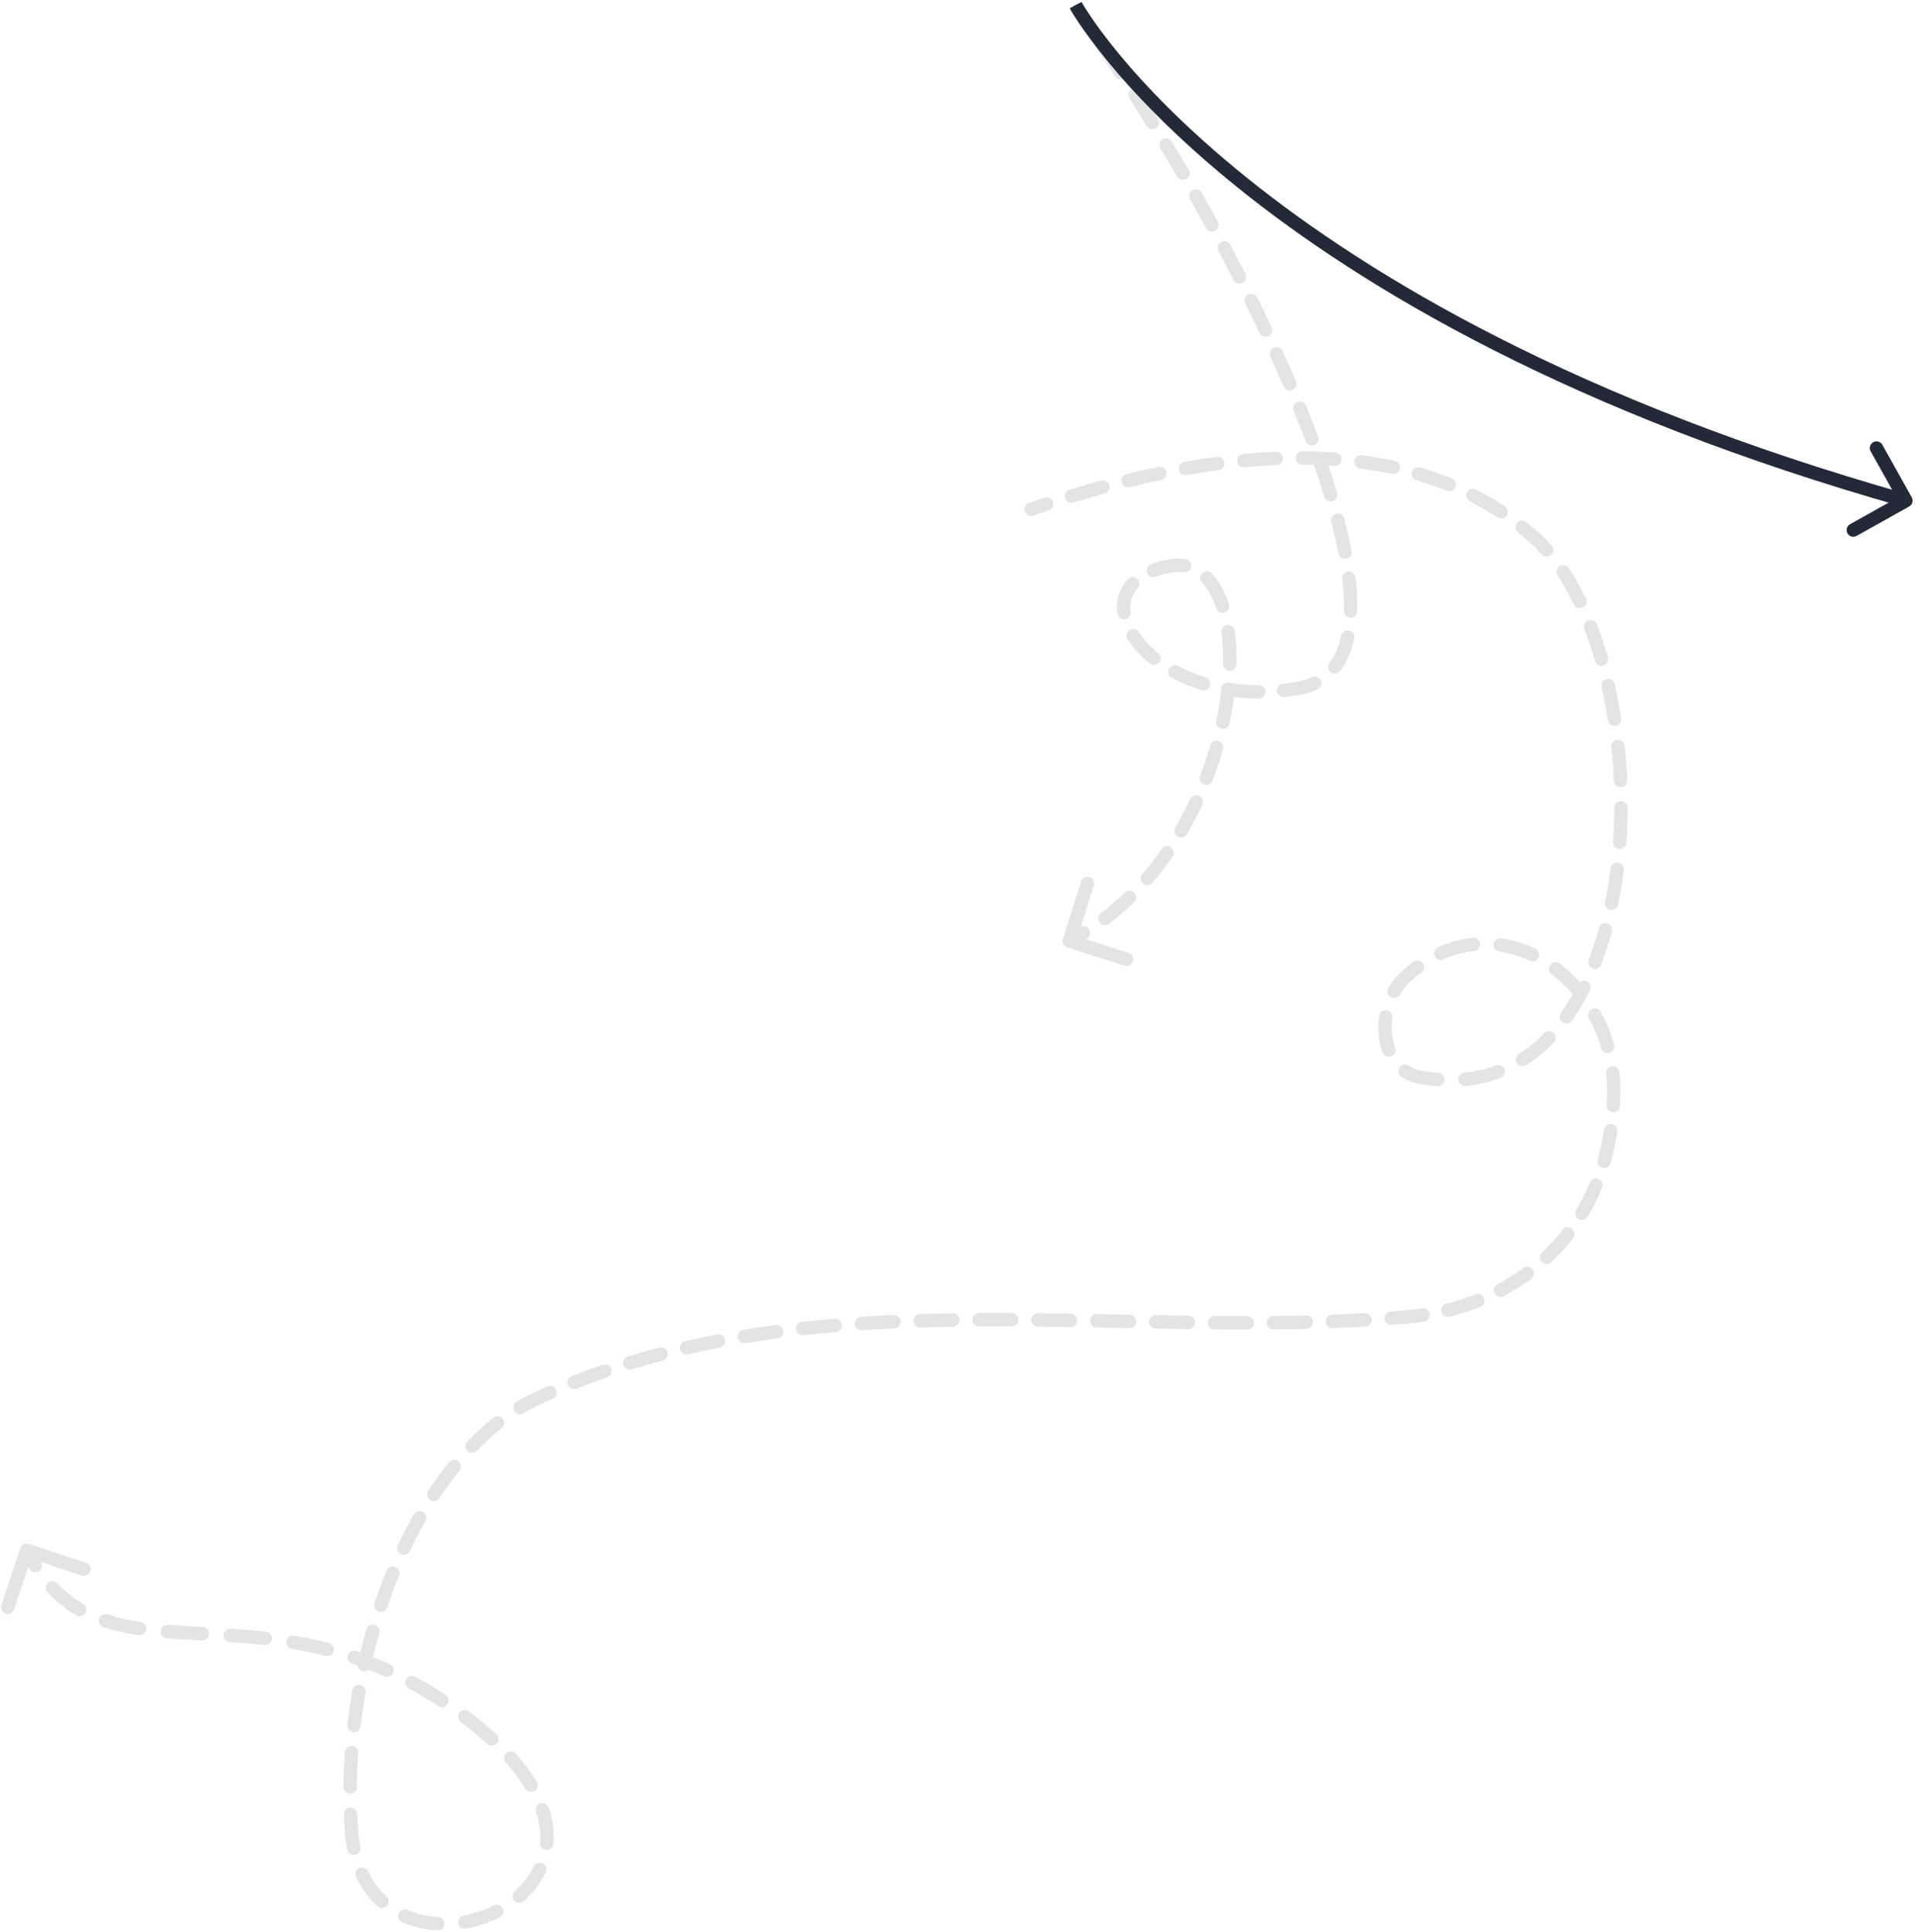 <svg width="572" height="577" viewBox="0 0 572 577" fill="none" xmlns="http://www.w3.org/2000/svg">
<path d="M320.375 4.28C319.731 3.383 319.936 2.133 320.833 1.489C321.73 0.844 322.98 1.049 323.624 1.946L320.375 4.28ZM387.999 205.53L387.638 203.563L387.999 205.53ZM349 169.113L348.613 167.151L349 169.113ZM318.756 282.956C317.704 282.62 317.123 281.495 317.459 280.442L322.932 263.295C323.268 262.243 324.394 261.662 325.446 261.998C326.498 262.334 327.079 263.459 326.743 264.511L321.878 279.754L337.12 284.619C338.172 284.955 338.753 286.08 338.417 287.132C338.081 288.185 336.956 288.765 335.904 288.429L318.756 282.956ZM322.568 276.968C323.514 276.397 324.743 276.701 325.314 277.647C325.885 278.592 325.582 279.821 324.636 280.392L322.568 276.968ZM331.231 275.924C330.35 276.59 329.096 276.415 328.43 275.534C327.764 274.652 327.939 273.398 328.82 272.732L331.231 275.924ZM335.995 266.58C336.789 265.812 338.055 265.833 338.823 266.627C339.591 267.42 339.57 268.687 338.777 269.455L335.995 266.58ZM344.226 263.674C343.505 264.511 342.242 264.605 341.405 263.884C340.568 263.163 340.474 261.901 341.195 261.064L344.226 263.674ZM346.996 253.555C347.625 252.647 348.871 252.421 349.779 253.05C350.687 253.679 350.913 254.925 350.284 255.833L346.996 253.555ZM354.535 249.152C353.979 250.107 352.754 250.429 351.8 249.872C350.846 249.315 350.524 248.091 351.08 247.137L354.535 249.152ZM355.492 238.701C355.958 237.7 357.148 237.267 358.15 237.734C359.151 238.201 359.584 239.391 359.117 240.392L355.492 238.701ZM362.201 233.12C361.805 234.152 360.649 234.667 359.617 234.272C358.586 233.876 358.07 232.72 358.466 231.689L362.201 233.12ZM361.487 222.649C361.791 221.587 362.898 220.973 363.96 221.277C365.022 221.581 365.636 222.688 365.332 223.75L361.487 222.649ZM367.238 216.074C367.011 217.155 365.95 217.847 364.869 217.62C363.788 217.393 363.096 216.332 363.323 215.251L367.238 216.074ZM364.833 205.863C364.954 204.765 365.942 203.973 367.04 204.094C368.138 204.214 368.93 205.202 368.809 206.3L364.833 205.863ZM369.327 198.386C369.307 199.49 368.395 200.369 367.291 200.348C366.186 200.328 365.307 199.416 365.328 198.312L369.327 198.386ZM364.842 188.909C364.697 187.814 365.468 186.809 366.563 186.664C367.658 186.52 368.663 187.29 368.807 188.385L364.842 188.909ZM367.07 180.459C367.411 181.509 366.836 182.637 365.785 182.978C364.734 183.319 363.606 182.744 363.265 181.694L367.07 180.459ZM359.066 174.04C358.307 173.237 358.343 171.971 359.146 171.212C359.949 170.454 361.215 170.49 361.974 171.292L359.066 174.04ZM354.172 167.018C355.261 167.2 355.997 168.231 355.815 169.32C355.633 170.41 354.602 171.146 353.512 170.963L354.172 167.018ZM345.22 172.239C344.187 172.631 343.032 172.112 342.64 171.079C342.248 170.046 342.767 168.891 343.8 168.499L345.22 172.239ZM336.846 173.016C337.586 172.195 338.85 172.129 339.671 172.868C340.492 173.608 340.558 174.872 339.818 175.693L336.846 173.016ZM337.75 182.684C337.899 183.778 337.133 184.786 336.038 184.935C334.944 185.084 333.936 184.318 333.787 183.223L337.75 182.684ZM336.785 190.894C336.187 189.965 336.454 188.728 337.383 188.129C338.311 187.531 339.549 187.799 340.147 188.727L336.785 190.894ZM345.99 195.053C346.85 195.746 346.986 197.005 346.294 197.865C345.601 198.725 344.342 198.861 343.481 198.168L345.99 195.053ZM349.997 202.455C349.023 201.933 348.657 200.721 349.178 199.747C349.7 198.773 350.912 198.407 351.886 198.929L349.997 202.455ZM360.094 202.323C361.15 202.647 361.743 203.765 361.419 204.821C361.096 205.877 359.977 206.471 358.921 206.147L360.094 202.323ZM366.416 207.882C365.325 207.706 364.583 206.68 364.758 205.59C364.934 204.499 365.96 203.757 367.05 203.932L366.416 207.882ZM375.995 204.64C377.1 204.642 377.994 205.539 377.992 206.643C377.991 207.748 377.094 208.642 375.99 208.64L375.995 204.64ZM383.627 208.204C382.53 208.33 381.538 207.542 381.413 206.444C381.287 205.347 382.075 204.356 383.172 204.23L383.627 208.204ZM391.85 202.251C392.851 201.784 394.041 202.217 394.508 203.218C394.974 204.22 394.541 205.409 393.54 205.876L391.85 202.251ZM400.311 200.397C399.646 201.278 398.392 201.454 397.51 200.788C396.628 200.123 396.453 198.869 397.118 197.987L400.311 200.397ZM400.599 189.816C400.83 188.735 401.893 188.047 402.973 188.279C404.054 188.51 404.742 189.573 404.51 190.653L400.599 189.816ZM405.407 182.531C405.38 183.636 404.463 184.509 403.359 184.482C402.254 184.455 401.381 183.538 401.408 182.434L405.407 182.531ZM400.923 172.923C400.798 171.826 401.586 170.834 402.683 170.708C403.78 170.583 404.772 171.371 404.897 172.468L400.923 172.923ZM403.685 164.561C403.89 165.647 403.176 166.692 402.091 166.897C401.005 167.102 399.959 166.388 399.755 165.302L403.685 164.561ZM397.634 155.849C397.359 154.779 398.004 153.689 399.073 153.415C400.143 153.14 401.233 153.785 401.508 154.854L397.634 155.849ZM399.383 147.228C399.699 148.286 399.098 149.401 398.04 149.717C396.982 150.034 395.867 149.433 395.551 148.375L399.383 147.228ZM392.572 139.117C392.214 138.072 392.771 136.935 393.816 136.577C394.861 136.219 395.998 136.775 396.356 137.82L392.572 139.117ZM393.695 130.381C394.08 131.417 393.553 132.568 392.518 132.953C391.483 133.339 390.331 132.812 389.946 131.777L393.695 130.381ZM386.41 122.676C385.996 121.652 386.491 120.486 387.515 120.072C388.539 119.658 389.705 120.153 390.119 121.177L386.41 122.676ZM387.093 113.899C387.527 114.915 387.055 116.09 386.039 116.523C385.023 116.957 383.848 116.485 383.414 115.469L387.093 113.899ZM379.479 106.523C379.024 105.517 379.47 104.332 380.476 103.877C381.483 103.421 382.668 103.868 383.123 104.874L379.479 106.523ZM379.82 97.727C380.291 98.726 379.863 99.918 378.864 100.389C377.865 100.86 376.673 100.432 376.202 99.433L379.82 97.727ZM371.953 90.628C371.464 89.638 371.871 88.438 372.861 87.949C373.851 87.46 375.051 87.867 375.54 88.858L371.953 90.628ZM372.008 81.823C372.51 82.807 372.12 84.011 371.136 84.513C370.152 85.016 368.947 84.625 368.445 83.641L372.008 81.823ZM363.93 74.967C363.412 73.991 363.784 72.781 364.759 72.263C365.735 71.745 366.946 72.117 367.463 73.092L363.93 74.967ZM363.731 66.161C364.261 67.13 363.904 68.345 362.935 68.875C361.965 69.404 360.75 69.048 360.221 68.079L363.731 66.161ZM355.468 59.531C354.924 58.569 355.262 57.349 356.224 56.805C357.185 56.261 358.405 56.599 358.949 57.561L355.468 59.531ZM355.032 50.732C355.588 51.687 355.263 52.911 354.309 53.466C353.354 54.021 352.129 53.697 351.574 52.742L355.032 50.732ZM346.597 44.322C346.028 43.375 346.334 42.146 347.281 41.577C348.227 41.008 349.456 41.314 350.025 42.261L346.597 44.322ZM345.93 35.538C346.51 36.478 346.218 37.71 345.279 38.291C344.339 38.871 343.106 38.579 342.526 37.639L345.93 35.538ZM337.325 29.356C336.731 28.425 337.003 27.189 337.934 26.594C338.865 25.999 340.102 26.272 340.696 27.203L337.325 29.356ZM336.417 20.595C337.023 21.518 336.766 22.758 335.843 23.365C334.92 23.971 333.68 23.714 333.073 22.791L336.417 20.595ZM327.636 14.663C327.014 13.75 327.25 12.506 328.163 11.884C329.076 11.262 330.32 11.498 330.942 12.411L327.636 14.663ZM326.458 5.933C327.094 6.837 326.876 8.084 325.973 8.72C325.069 9.355 323.822 9.138 323.186 8.235L326.458 5.933ZM318.447 279.273C319.854 278.547 321.227 277.778 322.568 276.968L324.636 280.392C323.22 281.248 321.769 282.06 320.281 282.828L318.447 279.273ZM328.82 272.732C331.347 270.824 333.738 268.765 335.995 266.58L338.777 269.455C336.408 271.748 333.893 273.913 331.231 275.924L328.82 272.732ZM341.195 261.064C343.265 258.66 345.198 256.149 346.996 253.555L350.284 255.833C348.41 258.537 346.391 261.16 344.226 263.674L341.195 261.064ZM351.08 247.137C352.69 244.378 354.159 241.557 355.492 238.701L359.117 240.392C357.735 243.355 356.208 246.285 354.535 249.152L351.08 247.137ZM358.466 231.689C359.621 228.676 360.627 225.652 361.487 222.649L365.332 223.75C364.441 226.864 363.398 229.998 362.201 233.12L358.466 231.689ZM363.323 215.251C363.996 212.05 364.498 208.907 364.833 205.863L368.809 206.3C368.459 209.478 367.936 212.75 367.238 216.074L363.323 215.251ZM365.328 198.312C365.39 194.961 365.224 191.805 364.842 188.909L368.807 188.385C369.219 191.503 369.392 194.86 369.327 198.386L365.328 198.312ZM363.265 181.694C362.204 178.424 360.776 175.849 359.066 174.04L361.974 171.292C364.204 173.654 365.884 176.806 367.07 180.459L363.265 181.694ZM353.512 170.963C352.279 170.757 350.908 170.776 349.386 171.075L348.613 167.151C350.557 166.768 352.415 166.725 354.172 167.018L353.512 170.963ZM349.386 171.075C347.822 171.383 346.437 171.777 345.22 172.239L343.8 168.499C345.252 167.948 346.856 167.496 348.613 167.151L349.386 171.075ZM339.818 175.693C338.045 177.661 337.392 180.05 337.75 182.684L333.787 183.223C333.283 179.524 334.22 175.931 336.846 173.016L339.818 175.693ZM340.147 188.727C341.539 190.887 343.499 193.047 345.99 195.053L343.481 198.168C340.704 195.932 338.439 193.461 336.785 190.894L340.147 188.727ZM351.886 198.929C354.35 200.249 357.096 201.404 360.094 202.323L358.921 206.147C355.681 205.154 352.695 203.9 349.997 202.455L351.886 198.929ZM367.05 203.932C369.876 204.386 372.864 204.636 375.995 204.64L375.99 208.64C372.649 208.636 369.45 208.369 366.416 207.882L367.05 203.932ZM383.172 204.23C384.636 204.062 386.125 203.841 387.638 203.563L388.361 207.497C386.76 207.792 385.181 208.026 383.627 208.204L383.172 204.23ZM387.638 203.563C389.207 203.275 390.605 202.831 391.85 202.251L393.54 205.876C391.961 206.613 390.233 207.153 388.361 207.497L387.638 203.563ZM397.118 197.987C398.725 195.858 399.889 193.133 400.599 189.816L404.51 190.653C403.709 194.395 402.349 197.696 400.311 200.397L397.118 197.987ZM401.408 182.434C401.48 179.513 401.314 176.334 400.923 172.923L404.897 172.468C405.305 176.026 405.484 179.393 405.407 182.531L401.408 182.434ZM399.755 165.302C399.184 162.277 398.474 159.121 397.634 155.849L401.508 154.854C402.367 158.2 403.097 161.441 403.685 164.561L399.755 165.302ZM395.551 148.375C394.649 145.363 393.654 142.273 392.572 139.117L396.356 137.82C397.453 141.021 398.465 144.161 399.383 147.228L395.551 148.375ZM389.946 131.777C388.834 128.788 387.653 125.752 386.41 122.676L390.119 121.177C391.375 124.285 392.569 127.356 393.695 130.381L389.946 131.777ZM383.414 115.469C382.153 112.513 380.839 109.529 379.479 106.523L383.123 104.874C384.495 107.905 385.82 110.915 387.093 113.899L383.414 115.469ZM376.202 99.433C374.824 96.51 373.406 93.573 371.953 90.628L375.54 88.858C377.003 91.823 378.432 94.782 379.82 97.727L376.202 99.433ZM368.445 83.641C366.969 80.75 365.463 77.857 363.93 74.967L367.463 73.092C369.006 76 370.522 78.912 372.008 81.823L368.445 83.641ZM360.221 68.079C358.658 65.219 357.073 62.367 355.468 59.531L358.949 57.561C360.564 60.414 362.159 63.283 363.731 66.161L360.221 68.079ZM351.574 52.742C349.93 49.913 348.269 47.105 346.597 44.322L350.025 42.261C351.708 45.06 353.378 47.886 355.032 50.732L351.574 52.742ZM342.526 37.639C340.8 34.844 339.065 32.08 337.325 29.356L340.696 27.203C342.447 29.945 344.193 32.725 345.93 35.538L342.526 37.639ZM333.073 22.791C331.261 20.031 329.447 17.319 327.636 14.663L330.942 12.411C332.765 15.086 334.592 17.817 336.417 20.595L333.073 22.791ZM323.186 8.235C322.247 6.899 321.31 5.581 320.375 4.28L323.624 1.946C324.566 3.258 325.511 4.587 326.458 5.933L323.186 8.235Z" fill="#E4E4E4"/>
<path d="M571.031 148.555C571.57 149.519 571.225 150.738 570.261 151.277L554.55 160.06C553.586 160.599 552.367 160.255 551.828 159.29C551.289 158.326 551.634 157.108 552.598 156.569L566.563 148.761L558.756 134.795C558.217 133.831 558.562 132.613 559.526 132.074C560.49 131.535 561.708 131.879 562.247 132.844L571.031 148.555ZM321.285 1.531C323.042 0.576 323.042 0.575 323.042 0.574C323.042 0.575 323.042 0.575 323.042 0.575C323.043 0.576 323.044 0.579 323.046 0.583C323.051 0.591 323.058 0.604 323.069 0.623C323.09 0.661 323.124 0.721 323.17 0.803C323.263 0.965 323.408 1.214 323.608 1.545C324.007 2.206 324.624 3.196 325.483 4.482C327.202 7.055 329.89 10.815 333.739 15.514C341.435 24.91 353.775 38.062 372.29 52.973C409.315 82.792 471.069 119.674 569.829 147.606L568.741 151.455C469.502 123.388 407.256 86.27 369.781 56.089C351.045 41 338.51 27.652 330.644 18.048C326.711 13.246 323.946 9.382 322.157 6.704C321.263 5.366 320.613 4.324 320.182 3.61C319.967 3.254 319.807 2.979 319.699 2.79C319.645 2.696 319.604 2.623 319.576 2.572C319.561 2.547 319.55 2.527 319.542 2.512C319.538 2.505 319.535 2.499 319.533 2.495C319.532 2.493 319.53 2.49 319.53 2.489C319.529 2.487 319.528 2.486 321.285 1.531Z" fill="#242938"/>
<path d="M307.35 150.208C306.305 150.567 305.75 151.705 306.109 152.75C306.468 153.794 307.605 154.35 308.65 153.991L307.35 150.208ZM458.389 160.627L459.728 159.141L458.389 160.627ZM424.333 321.766L424.679 319.796L424.333 321.766ZM419.5 292.097L418.134 290.635L419.5 292.097ZM420.389 393.313L420.561 395.305L420.389 393.313ZM159.833 417.96L158.981 416.15L159.833 417.96ZM8.632 461.103C7.585 460.754 6.452 461.32 6.103 462.368L0.411 479.444C0.061 480.492 0.628 481.625 1.675 481.974C2.723 482.323 3.856 481.757 4.205 480.709L9.265 465.53L24.444 470.59C25.492 470.939 26.624 470.373 26.974 469.325C27.323 468.277 26.757 467.144 25.709 466.795L8.632 461.103ZM8.869 468.647C9.455 469.583 10.689 469.867 11.625 469.281C12.561 468.695 12.845 467.461 12.259 466.525L8.869 468.647ZM17.099 472.857C16.342 472.053 15.076 472.014 14.272 472.771C13.467 473.528 13.429 474.794 14.186 475.598L17.099 472.857ZM22.808 482.441C23.765 482.993 24.988 482.665 25.54 481.709C26.092 480.752 25.764 479.529 24.808 478.977L22.808 482.441ZM32.077 482.179C31.027 481.836 29.898 482.409 29.554 483.459C29.211 484.509 29.784 485.638 30.834 485.981L32.077 482.179ZM41.361 488.372C42.453 488.535 43.471 487.78 43.633 486.688C43.795 485.595 43.041 484.578 41.949 484.416L41.361 488.372ZM50.135 485.314C49.034 485.226 48.07 486.047 47.982 487.148C47.895 488.249 48.716 489.213 49.817 489.301L50.135 485.314ZM60.323 489.953C61.426 490.013 62.368 489.166 62.428 488.063C62.487 486.96 61.641 486.018 60.538 485.959L60.323 489.953ZM68.923 486.445C67.821 486.372 66.868 487.206 66.794 488.308C66.721 489.41 67.555 490.363 68.657 490.437L68.923 486.445ZM79.005 491.339C80.102 491.462 81.093 490.673 81.216 489.575C81.34 488.478 80.551 487.488 79.453 487.364L79.005 491.339ZM87.846 488.534C86.757 488.35 85.725 489.085 85.542 490.174C85.359 491.263 86.093 492.295 87.182 492.478L87.846 488.534ZM97.262 494.598C98.332 494.871 99.421 494.225 99.695 493.155C99.968 492.085 99.322 490.995 98.252 490.722L97.262 494.598ZM106.428 493.132C105.38 492.78 104.247 493.344 103.895 494.391C103.543 495.438 104.107 496.572 105.154 496.924L106.428 493.132ZM114.738 500.66C115.747 501.11 116.929 500.657 117.379 499.648C117.829 498.639 117.376 497.457 116.367 497.007L114.738 500.66ZM123.994 500.759C123.022 500.235 121.809 500.598 121.285 501.57C120.761 502.543 121.124 503.756 122.096 504.28L123.994 500.759ZM130.945 509.578C131.867 510.187 133.107 509.933 133.716 509.011C134.324 508.089 134.07 506.848 133.148 506.24L130.945 509.578ZM140.068 511.142C139.187 510.474 137.933 510.647 137.266 511.528C136.599 512.408 136.772 513.663 137.652 514.33L140.068 511.142ZM145.545 520.839C146.361 521.584 147.626 521.526 148.371 520.709C149.115 519.893 149.057 518.628 148.241 517.884L145.545 520.839ZM154.057 523.742C153.322 522.917 152.058 522.844 151.233 523.578C150.408 524.312 150.334 525.576 151.069 526.402L154.057 523.742ZM156.907 534.248C157.473 535.196 158.701 535.506 159.649 534.94C160.598 534.374 160.907 533.146 160.341 532.197L156.907 534.248ZM163.928 539.963C163.586 538.913 162.458 538.339 161.407 538.681C160.357 539.022 159.783 540.151 160.125 541.201L163.928 539.963ZM161.312 550.395C161.225 551.496 162.046 552.46 163.147 552.548C164.248 552.636 165.212 551.815 165.3 550.714L161.312 550.395ZM163.02 559.203C163.495 558.206 163.072 557.012 162.074 556.538C161.077 556.063 159.884 556.486 159.409 557.483L163.02 559.203ZM153.771 564.851C152.945 565.584 152.87 566.848 153.603 567.674C154.336 568.5 155.6 568.576 156.426 567.842L153.771 564.851ZM149.283 572.657C150.269 572.16 150.666 570.958 150.168 569.971C149.671 568.985 148.469 568.588 147.482 569.086L149.283 572.657ZM138.436 572.097C137.349 572.293 136.626 573.333 136.822 574.42C137.018 575.507 138.058 576.229 139.145 576.034L138.436 572.097ZM130.585 576.551C131.687 576.619 132.636 575.78 132.703 574.677C132.771 573.575 131.932 572.626 130.829 572.559L130.585 576.551ZM121.68 570.419C120.667 569.978 119.489 570.441 119.047 571.453C118.606 572.466 119.069 573.645 120.081 574.086L121.68 570.419ZM112.749 569.368C113.567 570.11 114.832 570.048 115.574 569.23C116.315 568.411 116.253 567.146 115.435 566.405L112.749 569.368ZM109.947 558.899C109.476 557.899 108.285 557.471 107.285 557.942C106.286 558.412 105.857 559.604 106.328 560.603L109.947 558.899ZM103.698 552.416C103.91 553.5 104.96 554.207 106.044 553.996C107.128 553.784 107.836 552.734 107.624 551.65L103.698 552.416ZM106.709 541.812C106.665 540.708 105.734 539.85 104.63 539.894C103.526 539.939 102.668 540.87 102.713 541.974L106.709 541.812ZM102.584 533.69C102.574 534.795 103.461 535.698 104.566 535.709C105.67 535.719 106.574 534.831 106.584 533.727L102.584 533.69ZM106.981 523.623C107.057 522.521 106.225 521.566 105.124 521.49C104.022 521.414 103.067 522.245 102.99 523.347L106.981 523.623ZM103.755 515.105C103.627 516.202 104.413 517.195 105.51 517.322C106.607 517.45 107.6 516.664 107.728 515.566L103.755 515.105ZM109.185 505.556C109.375 504.468 108.647 503.432 107.559 503.241C106.471 503.051 105.435 503.778 105.245 504.866L109.185 505.556ZM106.859 496.747C106.618 497.825 107.298 498.894 108.376 499.134C109.454 499.374 110.523 498.695 110.763 497.617L106.859 496.747ZM113.248 487.813C113.551 486.751 112.935 485.644 111.873 485.341C110.81 485.039 109.704 485.655 109.401 486.717L113.248 487.813ZM111.861 478.807C111.507 479.853 112.069 480.988 113.116 481.342C114.162 481.695 115.297 481.133 115.65 480.086L111.861 478.807ZM119.18 470.617C119.598 469.595 119.109 468.427 118.087 468.009C117.065 467.59 115.897 468.079 115.478 469.102L119.18 470.617ZM118.824 461.515C118.351 462.513 118.776 463.706 119.775 464.179C120.773 464.652 121.965 464.226 122.438 463.228L118.824 461.515ZM127.085 454.277C127.63 453.317 127.294 452.096 126.333 451.551C125.373 451.005 124.152 451.342 123.607 452.302L127.085 454.277ZM127.946 445.208C127.338 446.13 127.593 447.371 128.515 447.978C129.438 448.586 130.678 448.331 131.286 447.409L127.946 445.208ZM137.189 439.29C137.881 438.429 137.745 437.17 136.884 436.478C136.024 435.785 134.765 435.922 134.072 436.782L137.189 439.29ZM139.594 430.502C138.827 431.297 138.85 432.563 139.645 433.33C140.441 434.096 141.707 434.073 142.473 433.278L139.594 430.502ZM149.834 426.575C150.701 425.89 150.848 424.632 150.164 423.766C149.479 422.899 148.221 422.751 147.354 423.436L149.834 426.575ZM154.304 418.638C153.354 419.202 153.042 420.43 153.606 421.379C154.17 422.329 155.397 422.642 156.347 422.077L154.304 418.638ZM165.094 417.757C166.104 417.311 166.561 416.13 166.115 415.119C165.668 414.109 164.487 413.652 163.477 414.098L165.094 417.757ZM170.754 411.046C169.728 411.454 169.226 412.617 169.634 413.643C170.042 414.67 171.205 415.171 172.232 414.763L170.754 411.046ZM181.304 411.395C182.348 411.034 182.902 409.895 182.541 408.851C182.18 407.807 181.041 407.254 179.997 407.615L181.304 411.395ZM187.495 405.169C186.439 405.493 185.846 406.612 186.17 407.668C186.494 408.724 187.613 409.317 188.669 408.993L187.495 405.169ZM197.986 406.343C199.055 406.063 199.694 404.969 199.413 403.901C199.133 402.832 198.04 402.194 196.971 402.474L197.986 406.343ZM204.623 400.594C203.546 400.841 202.874 401.914 203.121 402.991C203.368 404.067 204.441 404.74 205.517 404.493L204.623 400.594ZM215.008 402.499C216.093 402.291 216.804 401.244 216.597 400.159C216.389 399.074 215.341 398.363 214.256 398.57L215.008 402.499ZM222.007 397.196C220.917 397.374 220.178 398.403 220.356 399.493C220.534 400.583 221.563 401.322 222.653 401.143L222.007 397.196ZM232.257 399.726C233.352 399.582 234.123 398.577 233.978 397.482C233.834 396.387 232.829 395.616 231.734 395.761L232.257 399.726ZM239.54 394.821C238.442 394.941 237.649 395.928 237.769 397.026C237.888 398.124 238.876 398.917 239.974 398.797L239.54 394.821ZM249.649 397.868C250.75 397.776 251.567 396.809 251.476 395.709C251.384 394.608 250.417 393.79 249.316 393.882L249.649 397.868ZM257.149 393.301C256.046 393.373 255.211 394.325 255.283 395.427C255.355 396.529 256.306 397.365 257.409 397.293L257.149 393.301ZM267.125 396.761C268.228 396.711 269.083 395.776 269.033 394.673C268.984 393.569 268.049 392.715 266.945 392.765L267.125 396.761ZM274.785 392.469C273.681 392.503 272.814 393.425 272.848 394.529C272.882 395.633 273.805 396.501 274.909 396.467L274.785 392.469ZM284.648 396.241C285.753 396.224 286.634 395.314 286.616 394.21C286.599 393.106 285.689 392.224 284.585 392.242L284.648 396.241ZM292.422 392.158C291.317 392.165 290.427 393.065 290.434 394.17C290.44 395.274 291.341 396.165 292.445 396.158L292.422 392.158ZM302.197 396.153C303.302 396.158 304.201 395.266 304.206 394.162C304.211 393.057 303.319 392.158 302.215 392.153L302.197 396.153ZM310.044 392.212C308.94 392.201 308.035 393.087 308.023 394.191C308.012 395.296 308.898 396.201 310.002 396.212L310.044 392.212ZM319.763 396.343C320.867 396.361 321.777 395.48 321.794 394.375C321.812 393.271 320.931 392.361 319.826 392.344L319.763 396.343ZM327.648 392.479C326.543 392.459 325.632 393.337 325.611 394.442C325.591 395.546 326.47 396.458 327.574 396.478L327.648 392.479ZM337.343 396.663C338.447 396.684 339.36 395.805 339.381 394.701C339.402 393.597 338.523 392.684 337.419 392.663L337.343 396.663ZM345.233 392.808C344.129 392.788 343.217 393.668 343.198 394.772C343.178 395.877 344.058 396.788 345.162 396.807L345.233 392.808ZM354.94 396.963C356.044 396.978 356.952 396.095 356.967 394.991C356.982 393.886 356.099 392.979 354.995 392.963L354.94 396.963ZM362.801 393.051C361.697 393.042 360.794 393.93 360.784 395.034C360.775 396.139 361.663 397.042 362.767 397.051L362.801 393.051ZM372.558 397.094C373.662 397.093 374.557 396.198 374.557 395.093C374.557 393.988 373.661 393.093 372.556 393.094L372.558 397.094ZM380.355 393.057C379.25 393.067 378.364 393.971 378.374 395.076C378.384 396.18 379.288 397.067 380.393 397.057L380.355 393.057ZM390.193 396.898C391.297 396.872 392.172 395.955 392.146 394.851C392.12 393.747 391.204 392.873 390.099 392.899L390.193 396.898ZM397.886 392.665C396.782 392.706 395.921 393.634 395.961 394.737C396.002 395.841 396.93 396.703 398.033 396.662L397.886 392.665ZM407.835 396.208C408.938 396.146 409.781 395.202 409.719 394.099C409.657 392.996 408.713 392.153 407.61 392.215L407.835 396.208ZM415.375 391.709C414.273 391.791 413.447 392.75 413.529 393.852C413.61 394.953 414.57 395.78 415.671 395.698L415.375 391.709ZM425.351 394.75C426.444 394.59 427.2 393.575 427.041 392.482C426.881 391.389 425.866 390.632 424.773 390.792L425.351 394.75ZM431.956 389.384C430.884 389.65 430.23 390.735 430.496 391.807C430.762 392.879 431.847 393.532 432.919 393.266L431.956 389.384ZM442.12 390.336C443.148 389.932 443.653 388.771 443.249 387.743C442.845 386.715 441.684 386.209 440.656 386.614L442.12 390.336ZM447.283 383.572C446.307 384.088 445.934 385.299 446.451 386.275C446.968 387.251 448.178 387.624 449.154 387.107L447.283 383.572ZM457.362 381.963C458.252 381.309 458.443 380.057 457.788 379.167C457.134 378.277 455.882 378.087 454.992 378.741L457.362 381.963ZM460.578 374.085C459.774 374.843 459.737 376.109 460.495 376.913C461.253 377.716 462.519 377.753 463.322 376.996L460.578 374.085ZM469.844 369.814C470.521 368.942 470.363 367.685 469.49 367.008C468.618 366.331 467.361 366.49 466.684 367.362L469.844 369.814ZM470.778 361.357C470.212 362.306 470.524 363.533 471.473 364.099C472.422 364.664 473.649 364.353 474.214 363.404L470.778 361.357ZM478.537 354.735C478.956 353.713 478.467 352.545 477.445 352.126C476.423 351.707 475.255 352.196 474.836 353.218L478.537 354.735ZM477.218 346.323C476.915 347.386 477.531 348.492 478.594 348.794C479.656 349.097 480.762 348.481 481.065 347.419L477.218 346.323ZM483.094 337.986C483.258 336.894 482.504 335.876 481.412 335.712C480.32 335.549 479.302 336.302 479.138 337.394L483.094 337.986ZM479.876 330.101C479.816 331.204 480.661 332.147 481.764 332.207C482.867 332.268 483.81 331.422 483.87 330.319L479.876 330.101ZM483.721 320.236C483.604 319.138 482.619 318.342 481.521 318.459C480.422 318.576 479.627 319.561 479.744 320.66L483.721 320.236ZM478.267 313.062C478.57 314.124 479.677 314.739 480.739 314.435C481.801 314.132 482.416 313.025 482.113 311.962L478.267 313.062ZM478.13 302.207C477.603 301.236 476.389 300.877 475.418 301.404C474.448 301.931 474.088 303.145 474.615 304.116L478.13 302.207ZM470.336 297.684C471.028 298.545 472.288 298.68 473.148 297.988C474.008 297.295 474.144 296.036 473.451 295.175L470.336 297.684ZM465.893 287.78C465.015 287.109 463.76 287.277 463.089 288.154C462.418 289.032 462.586 290.287 463.463 290.958L465.893 287.78ZM456.929 286.963C457.928 287.435 459.12 287.007 459.592 286.008C460.063 285.009 459.636 283.817 458.637 283.346L456.929 286.963ZM448.427 280.236C447.334 280.077 446.319 280.834 446.16 281.927C446 283.02 446.757 284.035 447.85 284.194L448.427 280.236ZM440.289 284.062C441.386 283.939 442.177 282.95 442.055 281.852C441.932 280.755 440.943 279.964 439.846 280.086L440.289 284.062ZM429.533 282.925C428.526 283.377 428.075 284.561 428.527 285.569C428.979 286.576 430.162 287.027 431.17 286.575L429.533 282.925ZM424.585 290.454C425.473 289.798 425.661 288.545 425.005 287.657C424.348 286.769 423.096 286.581 422.207 287.238L424.585 290.454ZM414.684 295.089C414.143 296.052 414.485 297.271 415.448 297.812C416.411 298.353 417.63 298.011 418.172 297.048L414.684 295.089ZM415.896 303.963C416.048 302.869 415.284 301.859 414.19 301.706C413.096 301.554 412.086 302.317 411.934 303.411L415.896 303.963ZM412.99 314.329C413.378 315.363 414.531 315.886 415.565 315.498C416.599 315.11 417.123 313.957 416.734 312.923L412.99 314.329ZM420.782 318.273C419.863 317.659 418.621 317.907 418.008 318.826C417.395 319.744 417.642 320.986 418.561 321.599L420.782 318.273ZM429.287 324.413C430.388 324.499 431.351 323.677 431.437 322.576C431.524 321.474 430.701 320.512 429.6 320.425L429.287 324.413ZM437.386 320.368C436.287 320.477 435.484 321.456 435.593 322.555C435.701 323.655 436.681 324.458 437.78 324.349L437.386 320.368ZM448.212 321.96C449.247 321.575 449.774 320.423 449.389 319.388C449.004 318.353 447.853 317.826 446.818 318.211L448.212 321.96ZM453.741 314.761C452.809 315.354 452.534 316.591 453.127 317.522C453.72 318.454 454.957 318.729 455.888 318.136L453.741 314.761ZM464.124 311.374C464.893 310.58 464.873 309.314 464.079 308.545C463.286 307.777 462.02 307.797 461.251 308.59L464.124 311.374ZM466.254 302.531C465.615 303.433 465.829 304.681 466.73 305.319C467.632 305.957 468.88 305.744 469.518 304.842L466.254 302.531ZM474.891 295.81C475.384 294.822 474.984 293.621 473.996 293.127C473.008 292.633 471.806 293.034 471.313 294.022L474.891 295.81ZM474.516 286.713C474.121 287.744 474.637 288.901 475.668 289.296C476.7 289.691 477.856 289.175 478.251 288.143L474.516 286.713ZM481.468 278.235C481.757 277.169 481.128 276.07 480.062 275.78C478.996 275.491 477.897 276.12 477.608 277.186L481.468 278.235ZM479.444 269.363C479.227 270.446 479.93 271.5 481.013 271.716C482.096 271.933 483.15 271.23 483.366 270.147L479.444 269.363ZM485.012 259.9C485.147 258.803 484.368 257.805 483.272 257.67C482.176 257.535 481.177 258.314 481.042 259.41L485.012 259.9ZM481.811 251.382C481.735 252.484 482.566 253.438 483.668 253.514C484.77 253.59 485.725 252.759 485.801 251.657L481.811 251.382ZM486.184 241.323C486.191 240.218 485.301 239.318 484.196 239.311C483.092 239.305 482.191 240.195 482.185 241.299L486.184 241.323ZM482.035 233.221C482.082 234.325 483.015 235.181 484.119 235.134C485.222 235.087 486.079 234.154 486.031 233.05L482.035 233.221ZM485.278 222.74C485.164 221.642 484.181 220.843 483.083 220.957C481.984 221.071 481.186 222.054 481.299 223.153L485.278 222.74ZM480.268 215.139C480.436 216.231 481.458 216.979 482.549 216.811C483.641 216.642 484.389 215.621 484.221 214.529L480.268 215.139ZM482.305 204.353C482.064 203.275 480.995 202.596 479.917 202.837C478.839 203.078 478.16 204.147 478.401 205.225L482.305 204.353ZM476.418 197.425C476.723 198.487 477.83 199.101 478.892 198.797C479.954 198.493 480.568 197.385 480.264 196.324L476.418 197.425ZM476.984 186.45C476.59 185.418 475.434 184.901 474.402 185.295C473.371 185.689 472.854 186.845 473.248 187.877L476.984 186.45ZM470.095 180.524C470.573 181.519 471.768 181.938 472.764 181.46C473.759 180.981 474.178 179.787 473.7 178.791L470.095 180.524ZM468.568 169.645C467.961 168.722 466.721 168.465 465.798 169.072C464.875 169.678 464.618 170.918 465.225 171.841L468.568 169.645ZM460.479 165.587C461.21 166.414 462.474 166.492 463.302 165.761C464.129 165.029 464.207 163.765 463.476 162.938L460.479 165.587ZM455.928 155.909C455.066 155.218 453.807 155.356 453.116 156.218C452.425 157.079 452.563 158.338 453.425 159.029L455.928 155.909ZM447.271 154.543C448.193 155.152 449.434 154.899 450.043 153.977C450.652 153.056 450.398 151.815 449.477 151.206L447.271 154.543ZM440.867 146.192C439.883 145.69 438.679 146.081 438.177 147.065C437.675 148.049 438.066 149.254 439.05 149.755L440.867 146.192ZM432.117 146.591C433.141 147.006 434.307 146.514 434.723 145.49C435.138 144.467 434.646 143.3 433.622 142.885L432.117 146.591ZM424.235 139.615C423.175 139.303 422.063 139.909 421.751 140.969C421.44 142.029 422.046 143.141 423.106 143.452L424.235 139.615ZM415.693 141.566C416.772 141.8 417.837 141.114 418.071 140.035C418.305 138.955 417.619 137.89 416.54 137.657L415.693 141.566ZM406.778 135.966C405.683 135.821 404.678 136.592 404.533 137.687C404.389 138.782 405.159 139.787 406.255 139.931L406.778 135.966ZM398.616 139.155C399.718 139.235 400.676 138.406 400.756 137.305C400.836 136.203 400.007 135.245 398.906 135.165L398.616 139.155ZM389.037 134.782C387.932 134.775 387.031 135.664 387.024 136.769C387.016 137.873 387.906 138.774 389.01 138.782L389.037 134.782ZM381.308 138.915C382.412 138.87 383.271 137.939 383.226 136.836C383.182 135.732 382.251 134.873 381.147 134.918L381.308 138.915ZM371.319 135.579C370.219 135.682 369.411 136.656 369.513 137.756C369.616 138.856 370.59 139.664 371.69 139.562L371.319 135.579ZM364.017 140.426C365.113 140.282 365.884 139.278 365.739 138.182C365.595 137.087 364.591 136.316 363.496 136.46L364.017 140.426ZM353.778 137.954C352.69 138.145 351.963 139.181 352.154 140.269C352.344 141.357 353.381 142.085 354.469 141.894L353.778 137.954ZM346.872 143.349C347.953 143.124 348.648 142.066 348.424 140.984C348.2 139.903 347.141 139.208 346.06 139.432L346.872 143.349ZM336.484 141.597C335.411 141.86 334.754 142.942 335.016 144.015C335.278 145.088 336.361 145.745 337.434 145.483L336.484 141.597ZM329.934 147.421C331 147.131 331.629 146.032 331.339 144.966C331.049 143.9 329.95 143.272 328.884 143.562L329.934 147.421ZM319.461 146.28C318.405 146.602 317.809 147.72 318.131 148.776C318.452 149.833 319.57 150.429 320.627 150.107L319.461 146.28ZM313.242 152.447C314.291 152.102 314.862 150.971 314.516 149.922C314.171 148.873 313.041 148.302 311.992 148.647L313.242 152.447ZM6.211 463.895C7.057 465.587 7.943 467.169 8.869 468.647L12.259 466.525C11.405 465.161 10.581 463.691 9.789 462.106L6.211 463.895ZM14.186 475.598C16.841 478.421 19.722 480.66 22.808 482.441L24.808 478.977C22.053 477.387 19.482 475.39 17.099 472.857L14.186 475.598ZM30.834 485.981C34.19 487.079 37.709 487.83 41.361 488.372L41.949 484.416C38.453 483.896 35.164 483.189 32.077 482.179L30.834 485.981ZM49.817 489.301C53.211 489.571 56.725 489.76 60.323 489.953L60.538 485.959C56.929 485.766 53.468 485.579 50.135 485.314L49.817 489.301ZM68.657 490.437C72.031 490.661 75.481 490.941 79.005 491.339L79.453 487.364C75.849 486.957 72.335 486.672 68.923 486.445L68.657 490.437ZM87.182 492.478C90.485 493.034 93.846 493.725 97.262 494.598L98.252 490.722C94.717 489.819 91.246 489.106 87.846 488.534L87.182 492.478ZM105.154 496.924C108.306 497.982 111.501 499.216 114.738 500.66L116.367 497.007C113.01 495.509 109.695 494.229 106.428 493.132L105.154 496.924ZM122.096 504.28C125.014 505.853 127.964 507.611 130.945 509.578L133.148 506.24C130.069 504.208 127.017 502.389 123.994 500.759L122.096 504.28ZM137.652 514.33C139.006 515.356 140.366 516.428 141.732 517.547L144.268 514.453C142.863 513.302 141.463 512.199 140.068 511.142L137.652 514.33ZM141.732 517.547C143.082 518.654 144.352 519.751 145.545 520.839L148.241 517.884C146.993 516.746 145.67 515.603 144.268 514.453L141.732 517.547ZM151.069 526.402C153.474 529.104 155.4 531.725 156.907 534.248L160.341 532.197C158.691 529.433 156.609 526.61 154.057 523.742L151.069 526.402ZM160.125 541.201C161.196 544.493 161.538 547.568 161.312 550.395L165.3 550.714C165.571 547.325 165.152 543.722 163.928 539.963L160.125 541.201ZM159.409 557.483C158.088 560.257 156.153 562.736 153.771 564.851L156.426 567.842C159.163 565.413 161.444 562.513 163.02 559.203L159.409 557.483ZM147.482 569.086C144.664 570.506 141.59 571.529 138.436 572.097L139.145 576.034C142.672 575.399 146.114 574.255 149.283 572.657L147.482 569.086ZM130.829 572.559C127.639 572.364 124.533 571.663 121.68 570.419L120.081 574.086C123.404 575.535 126.974 576.33 130.585 576.551L130.829 572.559ZM115.435 566.405C113.263 564.436 111.386 561.954 109.947 558.899L106.328 560.603C107.987 564.126 110.178 567.038 112.749 569.368L115.435 566.405ZM107.624 551.65C107.331 550.148 107.118 548.551 106.995 546.855L103.005 547.145C103.14 548.992 103.373 550.748 103.698 552.416L107.624 551.65ZM106.995 546.855C106.873 545.177 106.778 543.495 106.709 541.812L102.713 541.974C102.783 543.699 102.88 545.424 103.005 547.145L106.995 546.855ZM106.584 533.727C106.615 530.354 106.748 526.983 106.981 523.623L102.99 523.347C102.753 526.785 102.616 530.236 102.584 533.69L106.584 533.727ZM107.728 515.566C108.119 512.205 108.606 508.864 109.185 505.556L105.245 504.866C104.652 508.25 104.154 511.666 103.755 515.105L107.728 515.566ZM110.763 497.617C111.502 494.302 112.332 491.03 113.248 487.813L109.401 486.717C108.463 490.009 107.614 493.356 106.859 496.747L110.763 497.617ZM115.65 480.086C116.741 476.856 117.919 473.696 119.18 470.617L115.478 469.102C114.185 472.259 112.977 475.499 111.861 478.807L115.65 480.086ZM122.438 463.228C123.904 460.136 125.455 457.147 127.085 454.277L123.607 452.302C121.926 455.261 120.33 458.337 118.824 461.515L122.438 463.228ZM131.286 447.409C133.173 444.544 135.144 441.832 137.189 439.29L134.072 436.782C131.943 439.429 129.898 442.244 127.946 445.208L131.286 447.409ZM142.473 433.278C144.852 430.81 147.309 428.569 149.834 426.575L147.354 423.436C144.677 425.55 142.087 427.915 139.594 430.502L142.473 433.278ZM156.347 422.077C157.777 421.228 159.224 420.457 160.686 419.769L158.981 416.15C157.399 416.895 155.84 417.726 154.304 418.638L156.347 422.077ZM160.686 419.769C162.15 419.079 163.62 418.408 165.094 417.757L163.477 414.098C161.974 414.763 160.475 415.446 158.981 416.15L160.686 419.769ZM172.232 414.763C175.238 413.568 178.263 412.447 181.304 411.395L179.997 407.615C176.9 408.685 173.819 409.828 170.754 411.046L172.232 414.763ZM188.669 408.993C191.759 408.044 194.865 407.162 197.986 406.343L196.971 402.474C193.798 403.307 190.639 404.203 187.495 405.169L188.669 408.993ZM205.517 404.493C208.667 403.77 211.831 403.107 215.008 402.499L214.256 398.57C211.033 399.187 207.822 399.86 204.623 400.594L205.517 404.493ZM222.653 401.143C225.842 400.622 229.044 400.151 232.257 399.726L231.734 395.761C228.482 396.19 225.239 396.667 222.007 397.196L222.653 401.143ZM239.974 398.797C243.189 398.446 246.414 398.138 249.649 397.868L249.316 393.882C246.05 394.155 242.791 394.466 239.54 394.821L239.974 398.797ZM257.409 397.293C260.64 397.082 263.879 396.906 267.125 396.761L266.945 392.765C263.674 392.912 260.408 393.089 257.149 393.301L257.409 397.293ZM274.909 396.467C278.15 396.367 281.396 396.293 284.648 396.241L284.585 392.242C281.315 392.294 278.048 392.368 274.785 392.469L274.909 396.467ZM292.445 396.158C295.692 396.139 298.943 396.139 302.197 396.153L302.215 392.153C298.949 392.139 295.684 392.139 292.422 392.158L292.445 396.158ZM310.002 396.212C313.254 396.246 316.508 396.292 319.763 396.343L319.826 392.344C316.566 392.292 313.305 392.247 310.044 392.212L310.002 396.212ZM327.574 396.478C330.831 396.538 334.087 396.601 337.343 396.663L337.419 392.663C334.165 392.601 330.907 392.538 327.648 392.479L327.574 396.478ZM345.162 396.807C348.424 396.865 351.683 396.918 354.94 396.963L354.995 392.963C351.745 392.919 348.491 392.866 345.233 392.808L345.162 396.807ZM362.767 397.051C366.035 397.079 369.299 397.095 372.558 397.094L372.556 393.094C369.311 393.095 366.059 393.079 362.801 393.051L362.767 397.051ZM380.393 397.057C383.666 397.026 386.933 396.974 390.193 396.898L390.099 392.899C386.86 392.975 383.611 393.026 380.355 393.057L380.393 397.057ZM398.033 396.662C401.309 396.542 404.577 396.392 407.835 396.208L407.61 392.215C404.38 392.397 401.138 392.545 397.886 392.665L398.033 396.662ZM415.671 395.698C417.304 395.577 418.934 395.446 420.561 395.305L420.216 391.32C418.606 391.459 416.992 391.589 415.375 391.709L415.671 395.698ZM420.561 395.305C422.176 395.165 423.772 394.98 425.351 394.75L424.773 390.792C423.273 391.011 421.754 391.187 420.216 391.32L420.561 395.305ZM432.919 393.266C436.086 392.48 439.158 391.501 442.12 390.336L440.656 386.614C437.861 387.713 434.956 388.639 431.956 389.384L432.919 393.266ZM449.154 387.107C452.029 385.586 454.77 383.869 457.362 381.963L454.992 378.741C452.562 380.528 449.987 382.14 447.283 383.572L449.154 387.107ZM463.322 376.996C465.669 374.782 467.849 372.386 469.844 369.814L466.684 367.362C464.816 369.77 462.775 372.013 460.578 374.085L463.322 376.996ZM474.214 363.404C475.844 360.667 477.29 357.775 478.537 354.735L474.836 353.218C473.663 356.077 472.306 358.792 470.778 361.357L474.214 363.404ZM481.065 347.419C481.926 344.393 482.606 341.247 483.094 337.986L479.138 337.394C478.675 340.489 478.031 343.467 477.218 346.323L481.065 347.419ZM483.87 330.319C483.956 328.738 484 327.132 484 325.504H480C480 327.061 479.958 328.593 479.876 330.101L483.87 330.319ZM484 325.504C484 323.722 483.905 321.964 483.721 320.236L479.744 320.66C479.913 322.247 480 323.864 480 325.504H484ZM482.113 311.962C481.127 308.515 479.781 305.246 478.13 302.207L474.615 304.116C476.127 306.9 477.362 309.898 478.267 313.062L482.113 311.962ZM473.451 295.175C471.202 292.382 468.659 289.896 465.893 287.78L463.463 290.958C465.968 292.873 468.281 295.134 470.336 297.684L473.451 295.175ZM458.637 283.346C455.394 281.815 451.963 280.752 448.427 280.236L447.85 284.194C450.974 284.65 454.025 285.592 456.929 286.963L458.637 283.346ZM439.846 280.086C436.401 280.47 432.939 281.398 429.533 282.925L431.17 286.575C434.201 285.216 437.26 284.399 440.289 284.062L439.846 280.086ZM422.207 287.238C420.827 288.258 419.468 289.389 418.134 290.635L420.866 293.558C422.091 292.413 423.332 291.38 424.585 290.454L422.207 287.238ZM418.134 290.635C416.764 291.916 415.614 293.435 414.684 295.089L418.172 297.048C418.925 295.708 419.83 294.526 420.866 293.558L418.134 290.635ZM411.934 303.411C411.42 307.102 411.722 310.951 412.99 314.329L416.734 312.923C415.736 310.262 415.459 307.099 415.896 303.963L411.934 303.411ZM418.561 321.599C420.121 322.641 421.934 323.376 423.988 323.736L424.679 319.796C423.153 319.529 421.864 318.996 420.782 318.273L418.561 321.599ZM423.988 323.736C425.793 324.053 427.559 324.277 429.287 324.413L429.6 320.425C428.003 320.3 426.363 320.092 424.679 319.796L423.988 323.736ZM437.78 324.349C441.471 323.984 444.949 323.173 448.212 321.96L446.818 318.211C443.882 319.302 440.742 320.037 437.386 320.368L437.78 324.349ZM455.888 318.136C458.872 316.237 461.615 313.963 464.124 311.374L461.251 308.59C458.942 310.974 456.44 313.044 453.741 314.761L455.888 318.136ZM469.518 304.842C471.497 302.048 473.285 299.023 474.891 295.81L471.313 294.022C469.789 297.071 468.103 299.919 466.254 302.531L469.518 304.842ZM478.251 288.143C479.469 284.965 480.539 281.652 481.468 278.235L477.608 277.186C476.711 280.484 475.681 283.669 474.516 286.713L478.251 288.143ZM483.366 270.147C484.036 266.797 484.584 263.373 485.012 259.9L481.042 259.41C480.625 262.79 480.093 266.115 479.444 269.363L483.366 270.147ZM485.801 251.657C486.037 248.234 486.164 244.782 486.184 241.323L482.185 241.299C482.165 244.677 482.041 248.045 481.811 251.382L485.801 251.657ZM486.031 233.05C485.884 229.597 485.632 226.153 485.278 222.74L481.299 223.153C481.645 226.485 481.891 229.848 482.035 233.221L486.031 233.05ZM484.221 214.529C483.688 211.078 483.048 207.678 482.305 204.353L478.401 205.225C479.125 208.461 479.748 211.773 480.268 215.139L484.221 214.529ZM480.264 196.324C479.287 192.916 478.193 189.614 476.984 186.45L473.248 187.877C474.413 190.928 475.471 194.12 476.418 197.425L480.264 196.324ZM473.7 178.791C472.133 175.53 470.421 172.466 468.568 169.645L465.225 171.841C466.97 174.498 468.596 177.404 470.095 180.524L473.7 178.791ZM463.476 162.938C462.274 161.579 461.025 160.31 459.728 159.141L457.05 162.113C458.227 163.173 459.37 164.333 460.479 165.587L463.476 162.938ZM459.728 159.141C458.483 158.019 457.216 156.942 455.928 155.909L453.425 159.029C454.653 160.015 455.862 161.042 457.05 162.113L459.728 159.141ZM449.477 151.206C446.683 149.36 443.81 147.692 440.867 146.192L439.05 149.755C441.863 151.189 444.606 152.782 447.271 154.543L449.477 151.206ZM433.622 142.885C430.55 141.637 427.417 140.551 424.235 139.615L423.106 143.452C426.167 144.353 429.174 145.396 432.117 146.591L433.622 142.885ZM416.54 137.657C413.323 136.96 410.065 136.4 406.778 135.966L406.255 139.931C409.439 140.352 412.589 140.893 415.693 141.566L416.54 137.657ZM398.906 135.165C395.634 134.928 392.342 134.804 389.037 134.782L389.01 138.782C392.233 138.803 395.438 138.924 398.616 139.155L398.906 135.165ZM381.147 134.918C377.873 135.05 374.594 135.274 371.319 135.579L371.69 139.562C374.899 139.263 378.108 139.044 381.308 138.915L381.147 134.918ZM363.496 136.46C360.243 136.888 357.001 137.389 353.778 137.954L354.469 141.894C357.638 141.339 360.824 140.846 364.017 140.426L363.496 136.46ZM346.06 139.432C342.837 140.1 339.642 140.825 336.484 141.597L337.434 145.483C340.549 144.721 343.698 144.007 346.872 143.349L346.06 139.432ZM328.884 143.562C325.693 144.43 322.548 145.34 319.461 146.28L320.627 150.107C323.678 149.177 326.784 148.279 329.934 147.421L328.884 143.562ZM311.992 148.647C310.426 149.162 308.878 149.683 307.35 150.208L308.65 153.991C310.162 153.471 311.693 152.956 313.242 152.447L311.992 148.647Z" fill="#E4E4E4"/>
</svg>

